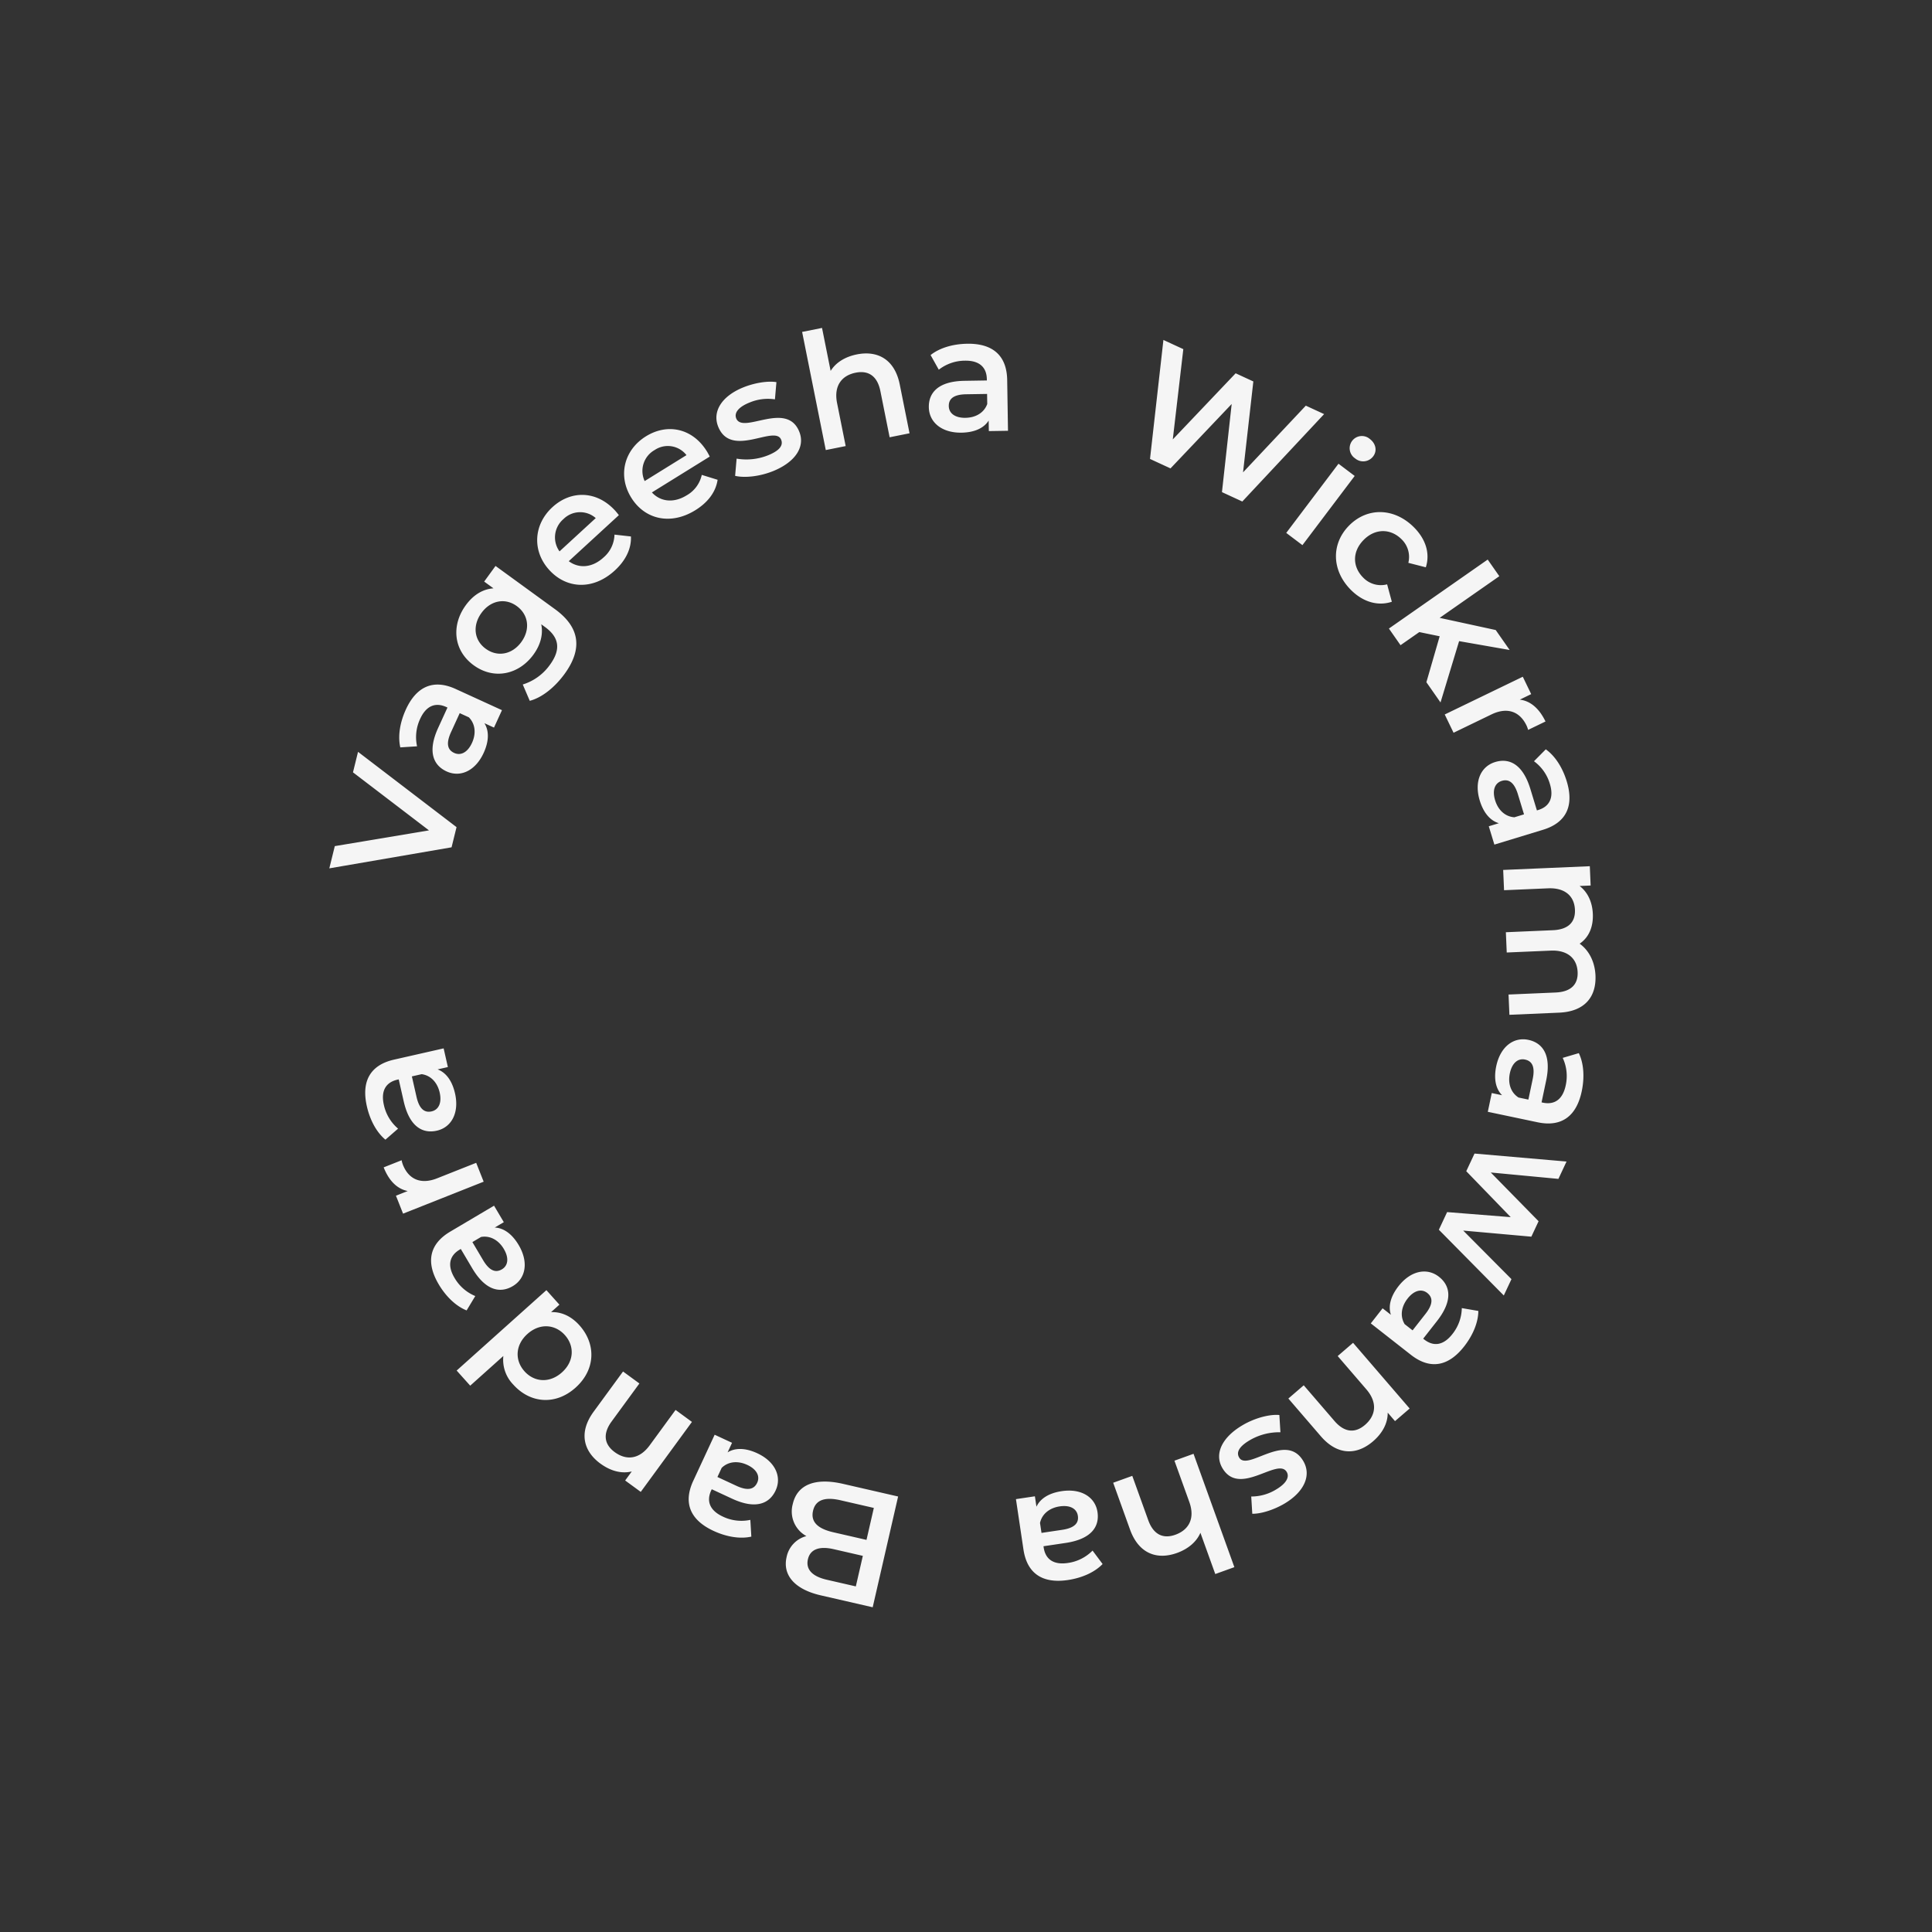 <svg xmlns="http://www.w3.org/2000/svg" width="720" height="720" viewBox="0 0 720 720">
  <rect x="0" y="0" width="720" height="720" fill="#333333" stroke="none"/>
  <defs>
    <style>
      .cls-1 {
        fill: #f5f5f5;
        fill-rule: evenodd;
      }
    </style>
  </defs>
  <path id="Vageesha_Wickramawansha_Bandara_" data-name="Vageesha  Wickramawansha  Bandara  " class="cls-1" d="M131.545,287.829l28.323,21.628-35.1,5.869-2.042,8.285,45.559-7.842,1.854-7.52-36.711-28.058Zm19.7-23.395c-2.165,4.731-3.044,9.851-2.059,14.095l6.24-.4a15.992,15.992,0,0,1,1.162-10.246c2.241-4.9,5.714-6.235,9.73-4.4l0.44,0.2-3.474,7.591c-4.078,8.912-1.738,13.975,3.158,16.215,5.116,2.342,10.741-.208,13.812-6.919,2.014-4.4,2.043-8.246.268-11.055l3.576,1.637,2.97-6.492-17.219-7.879C161.375,252.9,155.118,255.963,151.242,264.434ZM175.9,276.849c-1.611,3.52-4.163,4.881-6.638,3.748-2.146-.982-3.327-3.053-1.188-7.729l3.248-7.1,3.411,1.561C177.229,269.872,177.435,273.493,175.9,276.849Zm4.537-60.113,3.475,2.526c-4.159.268-7.681,2.644-10.349,6.314-5.443,7.487-4.613,16.842,2.972,22.355s16.837,3.488,22.279-4c2.562-3.524,3.677-7.425,2.894-11.286l1.37,1c5.285,3.842,6.078,8.308,1.88,14.082a19.505,19.505,0,0,1-10.14,7.364l2.608,6.085c4.617-1.207,9.411-5.127,12.969-10.02,6.652-9.152,5.938-17.225-3.556-24.126L184.67,210.912Zm13.866,22.5c-3.379,4.649-8.833,5.771-13.286,2.534-4.4-3.2-4.97-8.7-1.591-13.348,3.344-4.6,8.748-5.758,13.152-2.556C197.031,229.1,197.646,234.631,194.3,239.231Zm34.9-48.982c-6.838-7.442-16.381-7.632-23.333-1.245-7.085,6.51-7.632,16.381-1.122,23.467s16.388,7.461,24.365.132c4.1-3.767,6.214-8.175,6.019-12.68L229,199.235a11.583,11.583,0,0,1-4.087,8.521c-4.145,3.808-9.089,4.241-12.951,1.379l18.673-17.155C230.185,191.4,229.615,190.7,229.206,190.249Zm-19.238,3.212a8.8,8.8,0,0,1,12.051-.389l-13.5,12.405A8.93,8.93,0,0,1,209.968,193.461Zm53.457-25.276c-5.324-8.591-14.663-10.563-22.687-5.59-8.179,5.069-10.563,14.663-5.5,22.842s14.7,10.4,23.91,4.69c4.733-2.933,7.634-6.867,8.286-11.329l-5.9-1.825a11.58,11.58,0,0,1-5.61,7.606c-4.784,2.965-9.721,2.465-12.979-1.069L264.5,170.152C264.171,169.5,263.744,168.7,263.425,168.185Zm-19.5-.446a8.8,8.8,0,0,1,11.912,1.873l-15.587,9.66A8.932,8.932,0,0,1,243.926,167.739Zm44.079,7.869c8.423-3.379,12.125-9.1,9.873-14.716-4.708-11.737-21.076,1.087-23.509-4.977-0.788-1.966.67-4.18,4.938-5.892a17.68,17.68,0,0,1,9.492-1.2l0.556-6.416c-3.349-.548-8.28.322-12.267,1.922-8.086,3.243-11.71,9-9.435,14.671,4.8,11.96,21.166-.863,23.464,4.864,0.833,2.078-.524,4.057-4.96,5.836a21.744,21.744,0,0,1-11.639,1.214l-0.555,6.415C277.424,178.157,283.007,177.613,288.005,175.608Zm31.306-43.531c-4.391.88-7.844,3.052-9.754,6.15l-3.208-16.021-7.417,1.485,8.817,44.029,7.417-1.486-3.208-16.021c-1.272-6.349,1.647-10.266,6.928-11.323,4.747-.951,8.082,1.22,9.211,6.857l3.446,17.208,7.417-1.485-3.636-18.158C333.411,133.759,326.907,130.556,319.311,132.077Zm41.108-3.977c-5.2.084-10.2,1.5-13.61,4.213l3.053,5.458a16,16,0,0,1,9.751-3.364c5.384-.087,8.088,2.472,8.159,6.889l0.008,0.484-8.349.134c-9.8.158-13.364,4.451-13.278,9.836,0.091,5.627,4.815,9.606,12.2,9.487,4.84-.078,8.324-1.707,10.1-4.519l0.063,3.932,7.139-.114-0.3-18.938C375.192,132.281,369.737,127.95,360.419,128.1Zm-0.585,27.606c-3.873.062-6.2-1.655-6.244-4.378-0.038-2.36,1.323-4.318,6.466-4.4l7.805-.125,0.06,3.751C366.7,153.9,363.524,155.647,359.834,155.706Zm126.81-4.534-23.393,24.856,3.835-33.878-6.593-3.041-23.426,24.64,3.923-33.637-7.417-3.422-4.994,44.337,7.636,3.523,22.8-24L455.389,183.4l7.581,3.5,30.487-32.577Zm18.426,19.695a4.642,4.642,0,0,0,6.707-.848c1.5-1.979.985-4.716-1.236-6.394A4.548,4.548,0,1,0,505.07,170.867ZM479.342,198.6l6.036,4.559,19.476-25.783-6.035-4.559Zm24.22,21.358c4.481,4.419,9.969,6.008,15.135,4.3l-1.756-6.492a9.143,9.143,0,0,1-8.874-2.465c-3.964-3.909-4.3-9.6.118-14.079,4.377-4.437,10.112-4.22,14.076-.31a9.146,9.146,0,0,1,2.585,8.841l6.516,1.667c1.676-5.232-.073-10.612-4.553-15.032-7.281-7.182-17.253-7.414-24.053-.521S496.282,212.776,503.562,219.959Zm28.009,34.282,5.267,7.542,6.927-22.848,18.841,3.3-5.2-7.442-20.883-4.535,22.229-15.524-4.331-6.2-36.816,25.71,4.331,6.2,7-4.886,7.589,1.565Zm34.811,6.494,4.249-2.054L567.5,252.2l-29.091,14.065,3.292,6.81,14.11-6.822c5.938-2.871,10.569-1.077,13.071,4.1a9.532,9.532,0,0,1,.6,1.659l6.483-3.135C573.618,264.025,570.381,261.221,566.382,260.735Zm17.494,30.434c-1.517-4.977-4.255-9.393-7.807-11.916l-4.4,4.441a16,16,0,0,1,5.925,8.442c1.57,5.151-.143,8.456-4.368,9.744l-0.463.141-2.434-7.987c-2.858-9.377-7.968-11.615-13.119-10.045-5.383,1.641-7.9,7.28-5.75,14.341,1.411,4.63,3.939,7.529,7.13,8.454l-3.762,1.146,2.082,6.83,18.116-5.522C583.938,306.522,586.593,300.083,583.876,291.169Zm-26.693,7.061c-1.129-3.705-.121-6.416,2.484-7.21,2.257-.688,4.515.079,6.015,5l2.275,7.466-3.588,1.094C560.815,304.334,558.259,301.76,557.183,298.23Zm37.406,65.314c-0.221-5.138-2.463-9.4-5.9-11.859,3.531-2.393,5.115-6.4,4.912-11.113-0.19-4.414-1.923-8.094-4.928-10.388l4.11-.176-0.309-7.195L560.191,324.2l0.325,7.557,16.383-.705c6.409-.275,9.819,2.97,10.035,7.987,0.2,4.6-2.469,7.375-8.213,7.622l-17.531.754,0.325,7.556,16.383-.7c6.408-.276,9.821,3.03,10.034,7.987,0.2,4.6-2.469,7.374-8.212,7.621l-17.532.754,0.325,7.557,18.5-.8C590.745,376.974,594.925,371.343,594.589,363.544Zm-5.122,43.135c1.072-5.093.8-10.282-1.091-14.206l-6,1.767a16,16,0,0,1,1.119,10.254c-1.11,5.27-4.2,7.34-8.527,6.43l-0.474-.1,1.72-8.172c2.02-9.593-1.378-14.018-6.648-15.128-5.507-1.159-10.434,2.566-11.955,9.79-1,4.737-.18,8.5,2.17,10.846l-3.849-.811-1.471,6.988,18.534,3.9C582.115,420.158,587.547,415.8,589.467,406.679Zm-26.79-6.691c0.8-3.79,2.988-5.679,5.653-5.118,2.31,0.486,3.918,2.247,2.858,7.281l-1.608,7.638-3.671-.773C562.914,407.087,561.916,403.6,562.677,399.988Zm0.6,76.713L545.295,458.6l25.393,2.271,2.694-5.753-17.817-18.165,25.207,2.384,3.028-6.465L549.511,429.9l-3.079,6.575L563,453.593,539.3,451.712l-3.079,6.575,24.2,24.5Zm-17.634,25.081c3.21-4.1,5.26-8.87,5.292-13.227l-6.163-1.062a15.991,15.991,0,0,1-3.522,9.693c-3.321,4.239-7.012,4.729-10.488,2l-0.381-.3,5.15-6.572c6.047-7.716,4.952-13.186.714-16.507-4.43-3.471-10.494-2.305-15.048,3.5-2.986,3.81-3.912,7.543-2.841,10.689l-3.1-2.426-4.4,5.62,14.907,11.682C533.092,510.63,539.891,509.116,545.638,501.782Zm-21.082-17.829c2.388-3.048,5.188-3.775,7.331-2.1,1.857,1.456,2.523,3.745-.649,7.794l-4.815,6.143-2.953-2.314C521.635,490.427,522.279,486.858,524.556,483.953Zm-12.881,53.2c3.576-3.08,5.53-6.839,5.475-10.7l2.725,3.163,5.456-4.7-21.085-24.485-5.732,4.935,10.661,12.38c4.225,4.906,3.606,9.752-.474,13.266-3.669,3.159-7.64,2.9-11.391-1.451l-11.451-13.3-5.731,4.936,12.082,14.031C498.567,542.607,505.806,542.2,511.675,537.149Zm-48.54-6.063c-7.836,4.581-10.657,10.787-7.6,16.011,6.384,10.919,20.692-4.176,23.99,1.466,1.069,1.829-.048,4.234-4.018,6.556a17.693,17.693,0,0,1-9.215,2.583l0.394,6.429c3.393,0.049,8.144-1.537,11.853-3.7,7.523-4.4,10.261-10.626,7.177-15.9-6.506-11.128-20.814,3.967-23.929-1.362-1.13-1.933-.078-4.09,4.049-6.5a21.735,21.735,0,0,1,11.336-2.912l-0.394-6.429C473.228,527.007,467.785,528.367,463.135,531.086Zm-24.519,47.66c4.213-1.518,7.307-4.176,8.739-7.522l5.537,15.372,7.117-2.564-15.217-42.243-7.117,2.563,5.537,15.372c2.195,6.091-.114,10.4-5.181,12.221-4.554,1.641-8.173-.014-10.122-5.422l-5.947-16.511-7.116,2.564L421.121,570C424.423,579.163,431.329,581.371,438.616,578.746Zm-40.648,10.083c5.147-.767,9.918-2.823,12.937-5.965l-3.744-5.009a16,16,0,0,1-9.223,4.616c-5.326.794-8.343-1.387-8.994-5.756l-0.071-.479,8.259-1.23c9.695-1.445,12.661-6.169,11.868-11.5-0.83-5.566-6.035-8.889-13.337-7.8-4.787.714-8.027,2.787-9.412,5.807l-0.58-3.89-7.062,1.053,2.792,18.732C382.774,586.627,388.751,590.2,397.968,588.829Zm-3.049-27.442c3.83-.57,6.363.826,6.764,3.519,0.348,2.334-.743,4.455-5.83,5.213l-7.721,1.15-0.552-3.71C388.346,564.08,391.268,561.931,394.919,561.387Zm-94.4,11.065a10.153,10.153,0,0,0-7.392,7.864c-1.5,6.546,2.844,11.951,12.752,14.225l19.343,4.439,9.474-41.281-20.523-4.71c-10.615-2.436-17.106.42-18.73,7.5A10.43,10.43,0,0,0,300.517,572.452Zm7.566,16.263c-5.308-1.218-7.882-3.8-7-7.629,0.867-3.774,4.307-4.971,9.615-3.753l10.851,2.49-2.612,11.382Zm5.179-29.6,12.385,2.843-2.734,11.912-12.385-2.842c-5.779-1.326-8.485-3.872-7.537-8S307.483,557.786,313.262,559.112Zm-47.356,11.4c4.72,2.192,9.837,3.1,14.087,2.137l-0.37-6.244a15.993,15.993,0,0,1-10.243-1.22c-4.885-2.268-6.2-5.75-4.344-9.757l0.2-.439,7.575,3.517c8.892,4.13,13.97,1.817,16.238-3.069,2.371-5.1-.148-10.745-6.845-13.855-4.391-2.039-8.237-2.09-11.056-.33l1.656-3.567-6.477-3.008-7.978,17.181C254.428,560.314,257.452,566.589,265.906,570.515Zm12.556-24.6c3.513,1.631,4.859,4.192,3.712,6.662-0.994,2.14-3.072,3.311-7.737,1.144l-7.081-3.288,1.58-3.4C271.491,544.549,275.113,544.363,278.462,545.918Zm-54.69-.461c3.809,2.786,7.913,3.838,11.665,2.91l-2.464,3.37,5.812,4.25,19.074-26.081-6.1-4.464-9.645,13.186c-3.822,5.226-8.681,5.721-13.028,2.542-3.907-2.858-4.559-6.783-1.166-11.423l10.359-14.164-6.1-4.465-10.93,14.945C215.488,533.927,217.52,540.885,223.772,545.457ZM175.234,516.4l12.35-11.065a13.236,13.236,0,0,0,3.7,10.66c6.26,6.987,15.727,7.849,23.209,1.145s7.706-16.248,1.447-23.235c-2.949-3.29-6.579-5.075-10.574-4.909l3.11-2.786-4.846-5.409-33.445,29.965Zm35.278-18.85c3.634,4.057,3.491,9.792-1.106,13.911s-10.314,3.634-13.949-.422-3.491-9.792,1.106-13.911S206.877,493.5,210.512,497.552ZM163.49,478.621c2.652,4.478,6.357,8.122,10.405,9.733L177.123,483a15.993,15.993,0,0,1-7.755-6.8c-2.744-4.634-1.862-8.251,1.939-10.5l0.417-.247,4.255,7.186c4.995,8.436,10.49,9.4,15.125,6.658,4.842-2.868,5.957-8.944,2.195-15.3-2.467-4.166-5.609-6.385-8.929-6.528l3.384-2-3.638-6.144-16.3,9.651C159.8,463.717,158.741,470.6,163.49,478.621Zm24.269-13.175c1.973,3.332,1.635,6.2-.708,7.593-2.031,1.2-4.407.991-7.028-3.435l-3.977-6.717,3.228-1.912C182.786,460.373,185.878,462.269,187.759,465.446Zm-35.814-21.587-4.388,1.74,2.655,6.693,30.038-11.911-2.788-7.031-14.57,5.777c-6.131,2.431-10.619.305-12.738-5.039a9.566,9.566,0,0,1-.479-1.7l-6.693,2.655C144.967,440.051,147.992,443.083,151.945,443.859Zm-15.228-31.592c1.151,5.076,3.561,9.68,6.921,12.455l4.715-4.11a16,16,0,0,1-5.3-8.852c-1.192-5.253.757-8.426,5.066-9.4l0.472-.107,1.848,8.145c2.169,9.561,7.1,12.165,12.356,10.974,5.489-1.246,8.413-6.687,6.779-13.888-1.071-4.721-3.382-7.8-6.5-8.951l3.836-.871-1.58-6.964-18.474,4.19C137.772,396.947,134.655,403.178,136.717,412.267Zm27.141-5.1c0.857,3.777-.346,6.408-3,7.011-2.3.522-4.5-.407-5.636-5.424l-1.727-7.614,3.659-.83C160.679,400.811,163.042,403.565,163.858,407.165Z"/>
</svg>
